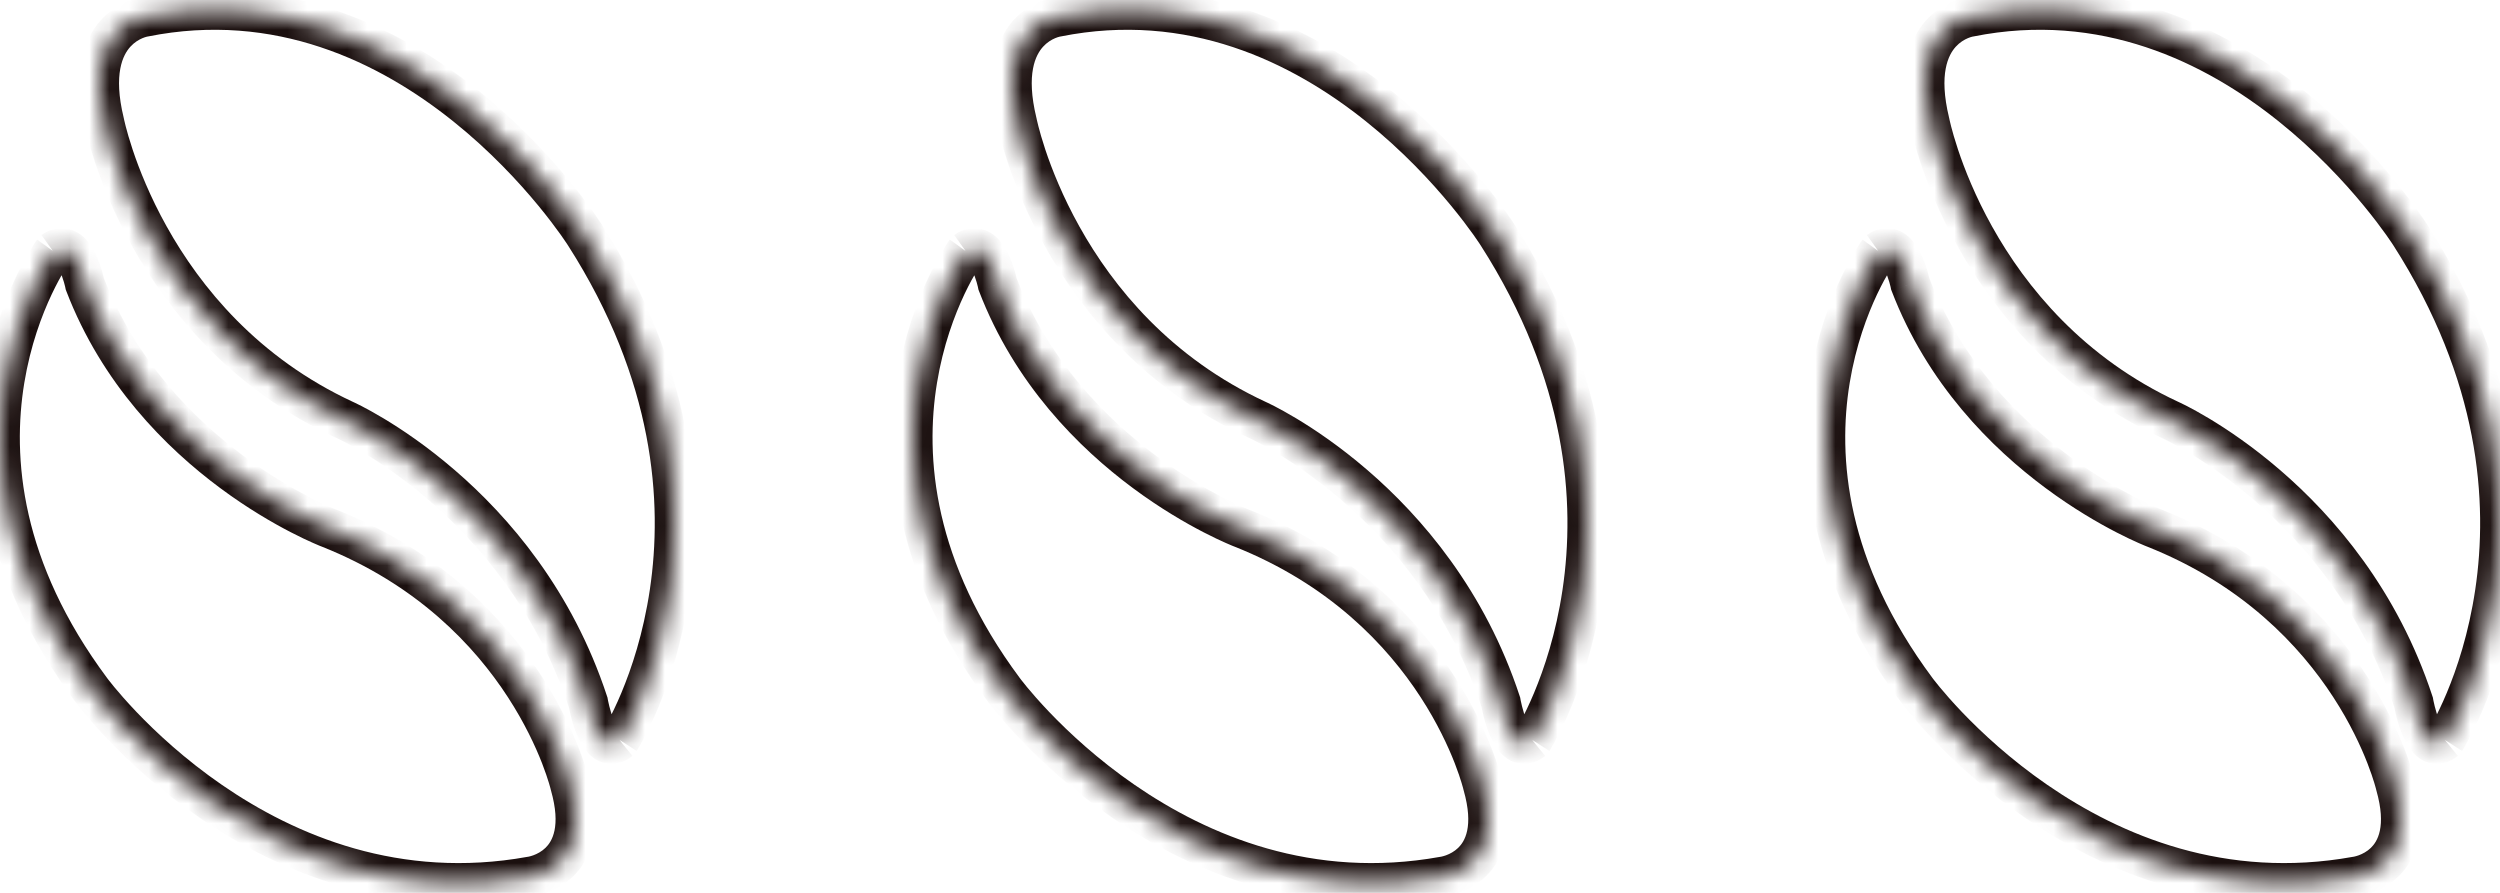<svg width="126" height="45" viewBox="0 0 126 45" fill="none" xmlns="http://www.w3.org/2000/svg">
<mask id="path-1-inside-1_27_666" fill="white">
<path d="M31.246 37.309C31.246 37.309 38.494 25.938 29.472 11.834C29.472 11.834 20.839 -1.856 7.274 0.855C7.274 0.855 4.082 1.303 5.261 6.165C5.261 6.165 7.274 16.483 17.378 21.166C17.378 21.166 26.27 25.132 29.645 35.405C29.645 35.405 30.121 38.228 31.246 37.32"/>
</mask>
<path d="M29.472 11.834L28.626 12.367L28.63 12.373L29.472 11.834ZM7.274 0.855L7.413 1.846L7.441 1.842L7.47 1.836L7.274 0.855ZM5.261 6.165L6.243 5.974L6.239 5.952L6.233 5.93L5.261 6.165ZM17.378 21.166L16.957 22.073L16.964 22.076L16.97 22.079L17.378 21.166ZM29.645 35.405L30.631 35.238L30.619 35.164L30.595 35.092L29.645 35.405ZM31.246 37.309C32.09 37.846 32.09 37.846 32.09 37.846C32.09 37.845 32.091 37.845 32.091 37.844C32.092 37.843 32.092 37.842 32.093 37.841C32.095 37.838 32.097 37.835 32.1 37.831C32.105 37.823 32.111 37.812 32.12 37.798C32.136 37.771 32.159 37.733 32.188 37.684C32.245 37.586 32.325 37.445 32.422 37.264C32.616 36.9 32.878 36.373 33.16 35.698C33.725 34.35 34.375 32.407 34.732 30.008C35.447 25.192 34.971 18.574 30.315 11.295L28.63 12.373C32.996 19.198 33.407 25.318 32.753 29.714C32.426 31.92 31.828 33.702 31.315 34.926C31.059 35.538 30.825 36.009 30.658 36.322C30.574 36.479 30.507 36.596 30.463 36.672C30.441 36.71 30.424 36.737 30.414 36.754C30.409 36.762 30.405 36.768 30.404 36.771C30.403 36.772 30.402 36.773 30.402 36.773C30.402 36.773 30.402 36.773 30.402 36.773C30.402 36.773 30.402 36.772 30.403 36.772C30.403 36.772 30.403 36.772 31.246 37.309ZM29.472 11.834C30.318 11.301 30.318 11.3 30.317 11.3C30.317 11.3 30.317 11.299 30.317 11.299C30.316 11.298 30.316 11.297 30.315 11.296C30.313 11.293 30.311 11.29 30.308 11.285C30.303 11.277 30.296 11.265 30.286 11.251C30.267 11.221 30.239 11.179 30.203 11.126C30.132 11.018 30.027 10.864 29.89 10.671C29.615 10.286 29.211 9.743 28.683 9.102C27.631 7.823 26.079 6.143 24.085 4.547C20.102 1.361 14.258 -1.56 7.078 -0.125L7.47 1.836C13.855 0.56 19.11 3.128 22.835 6.109C24.695 7.597 26.149 9.17 27.139 10.373C27.633 10.973 28.009 11.479 28.26 11.831C28.385 12.007 28.479 12.145 28.54 12.236C28.571 12.282 28.594 12.317 28.608 12.339C28.615 12.35 28.62 12.358 28.623 12.363C28.625 12.365 28.626 12.367 28.626 12.368C28.627 12.368 28.627 12.368 28.627 12.368C28.627 12.368 28.627 12.368 28.627 12.368C28.627 12.368 28.626 12.367 29.472 11.834ZM7.274 0.855C7.135 -0.135 7.134 -0.135 7.133 -0.135C7.133 -0.135 7.132 -0.135 7.131 -0.134C7.13 -0.134 7.129 -0.134 7.128 -0.134C7.126 -0.134 7.123 -0.133 7.12 -0.133C7.114 -0.132 7.108 -0.131 7.101 -0.13C7.086 -0.127 7.069 -0.124 7.048 -0.12C7.007 -0.112 6.954 -0.101 6.891 -0.085C6.765 -0.052 6.598 -0.001 6.406 0.079C6.024 0.24 5.529 0.524 5.083 1.017C4.148 2.052 3.647 3.753 4.29 6.401L6.233 5.93C5.697 3.716 6.202 2.762 6.567 2.358C6.772 2.131 7.002 1.999 7.181 1.923C7.27 1.886 7.342 1.864 7.387 1.853C7.409 1.847 7.423 1.844 7.428 1.843C7.431 1.843 7.431 1.843 7.428 1.843C7.427 1.844 7.425 1.844 7.423 1.844C7.421 1.844 7.42 1.845 7.418 1.845C7.417 1.845 7.416 1.845 7.416 1.845C7.415 1.845 7.414 1.845 7.414 1.845C7.413 1.846 7.413 1.846 7.274 0.855ZM5.261 6.165C4.28 6.357 4.28 6.357 4.28 6.358C4.28 6.358 4.28 6.359 4.28 6.359C4.281 6.36 4.281 6.361 4.281 6.362C4.281 6.364 4.282 6.367 4.283 6.371C4.284 6.378 4.286 6.388 4.289 6.4C4.294 6.424 4.301 6.458 4.311 6.501C4.33 6.588 4.359 6.711 4.399 6.867C4.479 7.178 4.604 7.622 4.785 8.167C5.147 9.255 5.738 10.75 6.657 12.397C8.495 15.691 11.663 19.62 16.957 22.073L17.798 20.259C12.988 18.029 10.098 14.458 8.404 11.422C7.557 9.905 7.013 8.528 6.683 7.535C6.517 7.039 6.406 6.64 6.336 6.369C6.302 6.234 6.277 6.131 6.262 6.064C6.255 6.03 6.25 6.005 6.246 5.99C6.245 5.983 6.244 5.978 6.243 5.975C6.243 5.974 6.243 5.973 6.243 5.973C6.243 5.973 6.243 5.973 6.243 5.973C6.243 5.973 6.243 5.973 6.243 5.973C6.243 5.974 6.243 5.974 5.261 6.165ZM17.378 21.166C16.97 22.079 16.97 22.079 16.97 22.079C16.97 22.079 16.969 22.079 16.969 22.079C16.969 22.079 16.969 22.079 16.969 22.079C16.969 22.079 16.97 22.079 16.971 22.079C16.973 22.081 16.978 22.082 16.984 22.085C16.997 22.091 17.018 22.101 17.047 22.115C17.104 22.143 17.193 22.186 17.309 22.246C17.541 22.365 17.882 22.549 18.305 22.803C19.151 23.312 20.321 24.096 21.594 25.191C24.14 27.382 27.079 30.797 28.695 35.717L30.595 35.092C28.837 29.739 25.642 26.035 22.898 23.675C21.526 22.494 20.261 21.645 19.335 21.089C18.871 20.811 18.491 20.605 18.224 20.467C18.09 20.398 17.984 20.346 17.91 20.311C17.873 20.293 17.843 20.279 17.823 20.27C17.812 20.265 17.804 20.261 17.797 20.258C17.794 20.257 17.792 20.256 17.79 20.255C17.788 20.254 17.788 20.254 17.787 20.253C17.786 20.253 17.786 20.253 17.786 20.253C17.785 20.253 17.785 20.253 17.378 21.166ZM29.645 35.405C28.659 35.571 28.659 35.571 28.659 35.571C28.659 35.571 28.659 35.572 28.659 35.572C28.659 35.572 28.66 35.573 28.66 35.573C28.66 35.574 28.66 35.575 28.66 35.576C28.66 35.579 28.661 35.582 28.662 35.586C28.663 35.594 28.665 35.604 28.667 35.617C28.672 35.642 28.679 35.678 28.688 35.722C28.705 35.809 28.731 35.931 28.767 36.072C28.835 36.35 28.946 36.735 29.108 37.104C29.252 37.433 29.511 37.928 29.962 38.232C30.216 38.404 30.549 38.526 30.934 38.495C31.308 38.465 31.624 38.3 31.874 38.099L30.619 36.542C30.587 36.567 30.642 36.512 30.775 36.502C30.919 36.49 31.03 36.54 31.081 36.575C31.126 36.606 31.055 36.565 30.94 36.301C30.842 36.078 30.763 35.814 30.708 35.59C30.681 35.482 30.661 35.39 30.648 35.326C30.642 35.295 30.637 35.27 30.634 35.255C30.633 35.248 30.632 35.242 30.631 35.239C30.631 35.238 30.631 35.237 30.631 35.237C30.631 35.237 30.631 35.237 30.631 35.237C30.631 35.237 30.631 35.237 30.631 35.238C30.631 35.238 30.631 35.238 30.631 35.238C30.631 35.238 30.631 35.238 29.645 35.405Z" fill="#1B100F" mask="url(#path-1-inside-1_27_666)"/>
<mask id="path-3-inside-2_27_666" fill="white">
<path d="M2.682 12.659C2.682 12.659 -4.472 22.567 4.588 34.76C4.588 34.76 13.261 46.602 26.749 44.171C26.749 44.171 29.927 43.782 28.731 39.563C28.731 39.563 26.663 30.618 16.568 26.612C16.568 26.612 7.691 23.218 4.276 14.312C4.276 14.312 3.791 11.862 2.671 12.659"/>
</mask>
<path d="M4.588 34.76L5.395 34.169L5.391 34.163L4.588 34.76ZM26.749 44.171L26.627 43.179L26.599 43.182L26.571 43.187L26.749 44.171ZM28.731 39.563L27.757 39.788L27.762 39.812L27.769 39.835L28.731 39.563ZM16.568 26.612L16.937 25.682L16.925 25.678L16.568 26.612ZM4.276 14.312L3.295 14.507L3.312 14.591L3.342 14.671L4.276 14.312ZM2.682 12.659C1.871 12.074 1.87 12.075 1.87 12.075C1.87 12.075 1.869 12.076 1.869 12.076C1.868 12.077 1.868 12.079 1.867 12.08C1.865 12.082 1.863 12.085 1.86 12.089C1.855 12.096 1.848 12.106 1.84 12.118C1.823 12.143 1.799 12.177 1.77 12.22C1.713 12.307 1.633 12.432 1.536 12.592C1.342 12.913 1.082 13.377 0.801 13.971C0.241 15.156 -0.404 16.866 -0.749 18.976C-1.446 23.224 -0.918 29.026 3.786 35.356L5.391 34.163C1.034 28.3 0.609 23.053 1.224 19.299C1.534 17.408 2.112 15.878 2.61 14.825C2.858 14.3 3.086 13.895 3.248 13.626C3.329 13.492 3.394 13.391 3.436 13.327C3.458 13.295 3.473 13.272 3.483 13.258C3.488 13.251 3.491 13.247 3.493 13.245C3.493 13.243 3.494 13.243 3.494 13.243C3.494 13.243 3.494 13.243 3.493 13.243C3.493 13.244 3.493 13.244 3.493 13.244C3.493 13.245 3.492 13.245 2.682 12.659ZM4.588 34.76C3.782 35.35 3.782 35.351 3.782 35.351C3.782 35.351 3.783 35.352 3.783 35.352C3.784 35.353 3.784 35.354 3.785 35.355C3.787 35.358 3.789 35.361 3.792 35.364C3.797 35.372 3.805 35.382 3.815 35.395C3.834 35.421 3.863 35.458 3.899 35.505C3.972 35.599 4.078 35.733 4.216 35.9C4.493 36.236 4.901 36.707 5.431 37.263C6.49 38.372 8.047 39.824 10.043 41.2C14.033 43.951 19.839 46.432 26.926 45.155L26.571 43.187C20.171 44.34 14.896 42.117 11.178 39.553C9.32 38.273 7.866 36.916 6.877 35.881C6.384 35.364 6.008 34.929 5.758 34.627C5.634 34.476 5.54 34.358 5.479 34.279C5.449 34.24 5.427 34.21 5.412 34.192C5.405 34.182 5.4 34.176 5.398 34.172C5.396 34.17 5.395 34.169 5.395 34.168C5.395 34.168 5.395 34.168 5.395 34.168C5.395 34.168 5.395 34.168 5.395 34.168C5.395 34.168 5.395 34.169 4.588 34.76ZM26.749 44.171C26.87 45.164 26.871 45.164 26.872 45.164C26.872 45.164 26.872 45.163 26.873 45.163C26.874 45.163 26.875 45.163 26.876 45.163C26.878 45.163 26.881 45.162 26.883 45.162C26.888 45.161 26.894 45.161 26.901 45.16C26.914 45.158 26.931 45.155 26.951 45.152C26.989 45.145 27.04 45.136 27.101 45.122C27.221 45.095 27.384 45.052 27.571 44.983C27.941 44.848 28.434 44.603 28.884 44.168C29.856 43.226 30.365 41.661 29.693 39.29L27.769 39.835C28.293 41.684 27.81 42.423 27.493 42.731C27.297 42.92 27.071 43.036 26.882 43.106C26.79 43.139 26.714 43.159 26.665 43.17C26.641 43.176 26.625 43.178 26.618 43.18C26.614 43.18 26.613 43.18 26.615 43.18C26.615 43.18 26.617 43.18 26.619 43.18C26.62 43.179 26.621 43.179 26.622 43.179C26.623 43.179 26.624 43.179 26.625 43.179C26.625 43.179 26.626 43.179 26.626 43.179C26.627 43.179 26.627 43.179 26.749 44.171ZM28.731 39.563C29.705 39.337 29.705 39.337 29.705 39.336C29.705 39.336 29.705 39.335 29.705 39.335C29.704 39.334 29.704 39.333 29.704 39.332C29.703 39.33 29.703 39.327 29.702 39.323C29.7 39.316 29.698 39.307 29.695 39.296C29.69 39.274 29.682 39.244 29.672 39.205C29.651 39.128 29.621 39.019 29.58 38.881C29.496 38.606 29.368 38.216 29.182 37.739C28.81 36.785 28.206 35.479 27.273 34.044C25.405 31.17 22.213 27.776 16.937 25.682L16.199 27.541C21.018 29.453 23.907 32.535 25.596 35.134C26.443 36.436 26.987 37.617 27.319 38.466C27.484 38.89 27.596 39.23 27.665 39.46C27.7 39.574 27.724 39.661 27.739 39.717C27.746 39.745 27.751 39.765 27.754 39.777C27.756 39.783 27.756 39.787 27.757 39.789C27.757 39.79 27.757 39.79 27.757 39.79C27.757 39.79 27.757 39.79 27.757 39.789C27.757 39.789 27.757 39.789 27.757 39.789C27.757 39.788 27.757 39.788 28.731 39.563ZM16.568 26.612C16.925 25.678 16.925 25.678 16.926 25.678C16.926 25.678 16.926 25.678 16.926 25.678C16.926 25.678 16.926 25.678 16.926 25.678C16.926 25.678 16.925 25.678 16.924 25.677C16.922 25.676 16.917 25.675 16.911 25.672C16.898 25.667 16.876 25.658 16.847 25.646C16.789 25.623 16.7 25.585 16.584 25.534C16.352 25.431 16.01 25.272 15.586 25.054C14.739 24.616 13.57 23.942 12.298 22.998C9.749 21.109 6.828 18.174 5.21 13.954L3.342 14.671C5.139 19.357 8.364 22.572 11.107 24.605C12.481 25.624 13.745 26.354 14.669 26.831C15.131 27.07 15.51 27.246 15.776 27.363C15.909 27.422 16.014 27.466 16.088 27.497C16.125 27.512 16.154 27.523 16.174 27.532C16.185 27.536 16.193 27.539 16.199 27.541C16.202 27.542 16.205 27.543 16.207 27.544C16.208 27.545 16.209 27.545 16.209 27.545C16.21 27.545 16.21 27.546 16.21 27.546C16.211 27.546 16.211 27.546 16.568 26.612ZM4.276 14.312C5.257 14.118 5.257 14.118 5.257 14.118C5.257 14.118 5.257 14.117 5.257 14.117C5.257 14.117 5.257 14.116 5.256 14.116C5.256 14.115 5.256 14.114 5.256 14.113C5.255 14.11 5.255 14.107 5.254 14.103C5.252 14.096 5.25 14.086 5.248 14.075C5.243 14.051 5.236 14.018 5.226 13.979C5.208 13.9 5.18 13.791 5.143 13.664C5.071 13.416 4.955 13.068 4.785 12.733C4.629 12.429 4.355 11.982 3.895 11.716C3.643 11.57 3.333 11.478 2.984 11.505C2.643 11.531 2.343 11.665 2.091 11.845L3.251 13.474C3.279 13.454 3.238 13.491 3.138 13.499C3.031 13.507 2.942 13.475 2.893 13.447C2.84 13.416 2.896 13.432 3.002 13.641C3.093 13.819 3.168 14.034 3.222 14.22C3.248 14.31 3.267 14.386 3.28 14.438C3.286 14.464 3.29 14.484 3.293 14.496C3.294 14.502 3.295 14.506 3.295 14.508C3.295 14.508 3.295 14.509 3.295 14.509C3.295 14.509 3.295 14.508 3.295 14.508C3.295 14.508 3.295 14.508 3.295 14.507C3.295 14.507 3.295 14.507 3.295 14.507C3.295 14.507 3.295 14.507 4.276 14.312Z" fill="#1B100F" mask="url(#path-3-inside-2_27_666)"/>
<mask id="path-5-inside-3_27_666" fill="white">
<path d="M77.246 37.309C77.246 37.309 84.494 25.938 75.472 11.834C75.472 11.834 66.839 -1.856 53.274 0.855C53.274 0.855 50.082 1.303 51.261 6.165C51.261 6.165 53.274 16.483 63.378 21.166C63.378 21.166 72.27 25.132 75.645 35.405C75.645 35.405 76.121 38.228 77.246 37.32"/>
</mask>
<path d="M75.472 11.834L74.626 12.367L74.63 12.373L75.472 11.834ZM53.274 0.855L53.413 1.846L53.441 1.842L53.47 1.836L53.274 0.855ZM51.261 6.165L52.243 5.974L52.239 5.952L52.233 5.93L51.261 6.165ZM63.378 21.166L62.957 22.073L62.964 22.076L62.97 22.079L63.378 21.166ZM75.645 35.405L76.631 35.238L76.619 35.164L76.595 35.092L75.645 35.405ZM77.246 37.309C78.09 37.846 78.09 37.846 78.09 37.846C78.09 37.845 78.091 37.845 78.091 37.844C78.092 37.843 78.092 37.842 78.093 37.841C78.095 37.838 78.097 37.835 78.1 37.831C78.105 37.823 78.111 37.812 78.12 37.798C78.136 37.771 78.159 37.733 78.188 37.684C78.245 37.586 78.326 37.445 78.422 37.264C78.616 36.9 78.878 36.373 79.16 35.698C79.725 34.35 80.375 32.407 80.732 30.008C81.447 25.192 80.971 18.574 76.315 11.295L74.63 12.373C78.996 19.198 79.406 25.318 78.753 29.714C78.426 31.92 77.828 33.702 77.315 34.926C77.059 35.538 76.825 36.009 76.658 36.322C76.574 36.479 76.507 36.596 76.463 36.672C76.441 36.71 76.424 36.737 76.414 36.754C76.409 36.762 76.405 36.768 76.403 36.771C76.403 36.772 76.402 36.773 76.402 36.773C76.402 36.773 76.402 36.773 76.402 36.773C76.402 36.773 76.403 36.772 76.403 36.772C76.403 36.772 76.403 36.772 77.246 37.309ZM75.472 11.834C76.318 11.301 76.318 11.3 76.317 11.3C76.317 11.3 76.317 11.299 76.317 11.299C76.316 11.298 76.316 11.297 76.315 11.296C76.313 11.293 76.311 11.29 76.308 11.285C76.303 11.277 76.296 11.265 76.286 11.251C76.267 11.221 76.239 11.179 76.203 11.126C76.132 11.018 76.027 10.864 75.89 10.671C75.615 10.286 75.211 9.743 74.683 9.102C73.631 7.823 72.079 6.143 70.085 4.547C66.102 1.361 60.258 -1.56 53.078 -0.125L53.47 1.836C59.855 0.56 65.11 3.128 68.835 6.109C70.695 7.597 72.149 9.17 73.139 10.373C73.633 10.973 74.009 11.479 74.26 11.831C74.385 12.007 74.479 12.145 74.54 12.236C74.571 12.282 74.594 12.317 74.608 12.339C74.615 12.35 74.62 12.358 74.623 12.363C74.625 12.365 74.626 12.367 74.626 12.368C74.627 12.368 74.627 12.368 74.627 12.368C74.627 12.368 74.627 12.368 74.627 12.368C74.626 12.368 74.626 12.367 75.472 11.834ZM53.274 0.855C53.135 -0.135 53.134 -0.135 53.133 -0.135C53.133 -0.135 53.132 -0.135 53.131 -0.134C53.13 -0.134 53.129 -0.134 53.128 -0.134C53.126 -0.134 53.123 -0.133 53.12 -0.133C53.114 -0.132 53.108 -0.131 53.101 -0.13C53.086 -0.127 53.069 -0.124 53.048 -0.12C53.007 -0.112 52.954 -0.101 52.891 -0.085C52.765 -0.052 52.598 -0.001 52.406 0.079C52.024 0.24 51.529 0.524 51.083 1.017C50.148 2.052 49.647 3.753 50.29 6.401L52.233 5.93C51.697 3.716 52.202 2.762 52.567 2.358C52.772 2.131 53.002 1.999 53.181 1.923C53.27 1.886 53.342 1.864 53.387 1.853C53.409 1.847 53.423 1.844 53.428 1.843C53.431 1.843 53.431 1.843 53.428 1.843C53.427 1.844 53.425 1.844 53.422 1.844C53.421 1.844 53.42 1.845 53.418 1.845C53.417 1.845 53.416 1.845 53.416 1.845C53.415 1.845 53.414 1.845 53.414 1.845C53.413 1.846 53.413 1.846 53.274 0.855ZM51.261 6.165C50.28 6.357 50.28 6.357 50.28 6.358C50.28 6.358 50.28 6.359 50.28 6.359C50.281 6.36 50.281 6.361 50.281 6.362C50.282 6.364 50.282 6.367 50.283 6.371C50.284 6.378 50.286 6.388 50.289 6.4C50.294 6.424 50.301 6.458 50.311 6.501C50.33 6.588 50.359 6.711 50.399 6.867C50.479 7.178 50.604 7.622 50.785 8.167C51.147 9.255 51.738 10.75 52.657 12.397C54.495 15.691 57.663 19.62 62.957 22.073L63.798 20.259C58.988 18.029 56.098 14.458 54.404 11.422C53.557 9.905 53.013 8.528 52.682 7.535C52.517 7.039 52.406 6.64 52.336 6.369C52.302 6.234 52.277 6.131 52.262 6.064C52.255 6.03 52.249 6.005 52.246 5.99C52.245 5.983 52.244 5.978 52.243 5.975C52.243 5.974 52.243 5.973 52.243 5.973C52.243 5.973 52.243 5.973 52.243 5.973C52.243 5.973 52.243 5.973 52.243 5.973C52.243 5.974 52.243 5.974 51.261 6.165ZM63.378 21.166C62.97 22.079 62.97 22.079 62.97 22.079C62.97 22.079 62.969 22.079 62.969 22.079C62.969 22.079 62.969 22.079 62.969 22.079C62.969 22.079 62.97 22.079 62.971 22.079C62.973 22.081 62.978 22.082 62.984 22.085C62.997 22.091 63.018 22.101 63.047 22.115C63.104 22.143 63.193 22.186 63.309 22.246C63.541 22.365 63.882 22.549 64.305 22.803C65.151 23.312 66.321 24.096 67.594 25.191C70.14 27.382 73.079 30.797 74.695 35.717L76.595 35.092C74.837 29.739 71.642 26.035 68.898 23.675C67.525 22.494 66.261 21.645 65.335 21.089C64.871 20.811 64.491 20.605 64.224 20.467C64.09 20.398 63.984 20.346 63.91 20.311C63.873 20.293 63.843 20.279 63.822 20.27C63.812 20.265 63.804 20.261 63.797 20.258C63.794 20.257 63.792 20.256 63.789 20.255C63.788 20.254 63.788 20.254 63.787 20.253C63.786 20.253 63.786 20.253 63.786 20.253C63.785 20.253 63.785 20.253 63.378 21.166ZM75.645 35.405C74.659 35.571 74.659 35.571 74.659 35.571C74.659 35.571 74.659 35.572 74.659 35.572C74.659 35.572 74.659 35.573 74.66 35.573C74.66 35.574 74.66 35.575 74.66 35.576C74.66 35.579 74.661 35.582 74.662 35.586C74.663 35.594 74.665 35.604 74.667 35.617C74.672 35.642 74.679 35.678 74.688 35.722C74.705 35.809 74.731 35.931 74.767 36.072C74.835 36.35 74.946 36.735 75.108 37.104C75.252 37.433 75.511 37.928 75.962 38.232C76.216 38.404 76.549 38.526 76.934 38.495C77.308 38.465 77.624 38.3 77.874 38.099L76.618 36.542C76.587 36.567 76.642 36.512 76.775 36.502C76.919 36.49 77.03 36.54 77.081 36.575C77.126 36.606 77.055 36.565 76.94 36.301C76.842 36.078 76.763 35.814 76.708 35.59C76.681 35.482 76.661 35.39 76.648 35.326C76.642 35.295 76.637 35.27 76.634 35.255C76.633 35.248 76.632 35.242 76.632 35.239C76.631 35.238 76.631 35.237 76.631 35.237C76.631 35.237 76.631 35.237 76.631 35.237C76.631 35.237 76.631 35.237 76.631 35.238C76.631 35.238 76.631 35.238 76.631 35.238C76.631 35.238 76.631 35.238 75.645 35.405Z" fill="#1B100F" mask="url(#path-5-inside-3_27_666)"/>
<mask id="path-7-inside-4_27_666" fill="white">
<path d="M48.681 12.659C48.681 12.659 41.528 22.567 50.588 34.76C50.588 34.76 59.261 46.602 72.749 44.171C72.749 44.171 75.927 43.782 74.731 39.563C74.731 39.563 72.662 30.618 62.568 26.612C62.568 26.612 53.691 23.218 50.276 14.312C50.276 14.312 49.791 11.862 48.671 12.659"/>
</mask>
<path d="M50.588 34.76L51.395 34.169L51.391 34.163L50.588 34.76ZM72.749 44.171L72.627 43.179L72.599 43.182L72.571 43.187L72.749 44.171ZM74.731 39.563L73.757 39.788L73.762 39.812L73.769 39.835L74.731 39.563ZM62.568 26.612L62.937 25.682L62.925 25.678L62.568 26.612ZM50.276 14.312L49.295 14.507L49.312 14.591L49.342 14.671L50.276 14.312ZM48.681 12.659C47.871 12.074 47.87 12.075 47.87 12.075C47.87 12.075 47.869 12.076 47.869 12.076C47.868 12.077 47.868 12.079 47.867 12.08C47.865 12.082 47.863 12.085 47.86 12.089C47.855 12.096 47.848 12.106 47.84 12.118C47.823 12.143 47.799 12.177 47.77 12.22C47.713 12.307 47.633 12.432 47.536 12.592C47.342 12.913 47.082 13.377 46.801 13.971C46.241 15.156 45.596 16.866 45.251 18.976C44.554 23.224 45.082 29.026 49.786 35.356L51.391 34.163C47.034 28.3 46.609 23.053 47.224 19.299C47.534 17.408 48.112 15.878 48.609 14.825C48.858 14.3 49.086 13.895 49.248 13.626C49.329 13.492 49.394 13.391 49.436 13.327C49.458 13.295 49.474 13.272 49.483 13.258C49.488 13.251 49.491 13.247 49.493 13.245C49.493 13.243 49.494 13.243 49.494 13.243C49.494 13.243 49.494 13.243 49.493 13.243C49.493 13.244 49.493 13.244 49.493 13.244C49.493 13.245 49.492 13.245 48.681 12.659ZM50.588 34.76C49.782 35.35 49.782 35.351 49.782 35.351C49.782 35.351 49.783 35.352 49.783 35.352C49.784 35.353 49.784 35.354 49.785 35.355C49.787 35.358 49.789 35.361 49.792 35.364C49.797 35.372 49.805 35.382 49.815 35.395C49.834 35.421 49.862 35.458 49.899 35.505C49.972 35.599 50.078 35.733 50.216 35.9C50.493 36.236 50.901 36.707 51.431 37.263C52.49 38.372 54.047 39.824 56.043 41.2C60.033 43.951 65.839 46.432 72.926 45.155L72.571 43.187C66.171 44.34 60.896 42.117 57.178 39.553C55.32 38.273 53.866 36.916 52.877 35.881C52.384 35.364 52.008 34.929 51.758 34.627C51.634 34.476 51.54 34.358 51.479 34.279C51.449 34.24 51.426 34.21 51.413 34.192C51.405 34.182 51.401 34.176 51.398 34.172C51.396 34.17 51.395 34.169 51.395 34.168C51.395 34.168 51.395 34.168 51.395 34.168C51.395 34.168 51.395 34.168 51.395 34.168C51.395 34.168 51.395 34.169 50.588 34.76ZM72.749 44.171C72.87 45.164 72.871 45.164 72.871 45.164C72.872 45.164 72.873 45.163 72.873 45.163C72.874 45.163 72.875 45.163 72.876 45.163C72.878 45.163 72.881 45.162 72.883 45.162C72.888 45.161 72.894 45.161 72.901 45.16C72.914 45.158 72.931 45.155 72.951 45.152C72.989 45.145 73.04 45.136 73.101 45.122C73.221 45.095 73.384 45.052 73.571 44.983C73.941 44.848 74.434 44.603 74.884 44.168C75.856 43.226 76.365 41.661 75.693 39.29L73.769 39.835C74.293 41.684 73.81 42.423 73.493 42.731C73.297 42.92 73.071 43.036 72.882 43.106C72.79 43.139 72.714 43.159 72.665 43.17C72.641 43.176 72.625 43.178 72.618 43.18C72.614 43.18 72.613 43.18 72.615 43.18C72.615 43.18 72.617 43.18 72.619 43.18C72.62 43.179 72.621 43.179 72.623 43.179C72.623 43.179 72.624 43.179 72.625 43.179C72.625 43.179 72.626 43.179 72.626 43.179C72.627 43.179 72.627 43.179 72.749 44.171ZM74.731 39.563C75.705 39.337 75.705 39.337 75.705 39.336C75.705 39.336 75.705 39.335 75.705 39.335C75.704 39.334 75.704 39.333 75.704 39.332C75.704 39.33 75.703 39.327 75.702 39.323C75.7 39.316 75.698 39.307 75.695 39.296C75.69 39.274 75.682 39.244 75.672 39.205C75.651 39.128 75.621 39.019 75.58 38.881C75.496 38.606 75.368 38.216 75.182 37.739C74.81 36.785 74.206 35.479 73.273 34.044C71.405 31.17 68.213 27.776 62.937 25.682L62.199 27.541C67.018 29.453 69.907 32.535 71.597 35.134C72.443 36.436 72.987 37.617 73.319 38.466C73.484 38.89 73.596 39.23 73.665 39.46C73.7 39.574 73.724 39.661 73.739 39.717C73.746 39.745 73.751 39.765 73.754 39.777C73.755 39.783 73.757 39.787 73.757 39.789C73.757 39.79 73.757 39.79 73.757 39.79C73.757 39.79 73.757 39.79 73.757 39.789C73.757 39.789 73.757 39.789 73.757 39.789C73.757 39.788 73.757 39.788 74.731 39.563ZM62.568 26.612C62.925 25.678 62.925 25.678 62.926 25.678C62.926 25.678 62.926 25.678 62.926 25.678C62.926 25.678 62.926 25.678 62.926 25.678C62.926 25.678 62.925 25.678 62.924 25.677C62.922 25.676 62.917 25.675 62.911 25.672C62.898 25.667 62.876 25.658 62.847 25.646C62.789 25.623 62.7 25.585 62.584 25.534C62.352 25.431 62.01 25.272 61.587 25.054C60.739 24.616 59.57 23.942 58.298 22.998C55.749 21.109 52.828 18.174 51.21 13.954L49.342 14.671C51.139 19.357 54.364 22.572 57.107 24.605C58.481 25.624 59.745 26.354 60.669 26.831C61.131 27.07 61.51 27.246 61.776 27.363C61.909 27.422 62.014 27.466 62.088 27.497C62.125 27.512 62.154 27.523 62.174 27.532C62.185 27.536 62.193 27.539 62.199 27.541C62.202 27.542 62.205 27.543 62.207 27.544C62.208 27.545 62.209 27.545 62.209 27.545C62.21 27.545 62.21 27.546 62.21 27.546C62.211 27.546 62.211 27.546 62.568 26.612ZM50.276 14.312C51.257 14.118 51.257 14.118 51.257 14.118C51.257 14.118 51.257 14.117 51.257 14.117C51.257 14.117 51.257 14.116 51.257 14.116C51.256 14.115 51.256 14.114 51.256 14.113C51.255 14.11 51.255 14.107 51.254 14.103C51.252 14.096 51.25 14.086 51.248 14.075C51.243 14.051 51.236 14.018 51.226 13.979C51.208 13.9 51.18 13.791 51.143 13.664C51.071 13.416 50.955 13.068 50.785 12.733C50.63 12.429 50.355 11.982 49.895 11.716C49.643 11.57 49.333 11.478 48.984 11.505C48.644 11.531 48.343 11.665 48.091 11.845L49.251 13.474C49.279 13.454 49.238 13.491 49.138 13.499C49.031 13.507 48.943 13.475 48.893 13.447C48.84 13.416 48.896 13.432 49.002 13.641C49.093 13.819 49.168 14.034 49.222 14.22C49.248 14.31 49.267 14.386 49.28 14.438C49.286 14.464 49.29 14.484 49.293 14.496C49.294 14.502 49.295 14.506 49.295 14.508C49.295 14.508 49.295 14.509 49.295 14.509C49.295 14.509 49.295 14.508 49.295 14.508C49.295 14.508 49.295 14.508 49.295 14.507C49.295 14.507 49.295 14.507 49.295 14.507C49.295 14.507 49.295 14.507 50.276 14.312Z" fill="#1B100F" mask="url(#path-7-inside-4_27_666)"/>
<mask id="path-9-inside-5_27_666" fill="white">
<path d="M123.246 37.309C123.246 37.309 130.494 25.938 121.472 11.834C121.472 11.834 112.839 -1.856 99.274 0.855C99.274 0.855 96.082 1.303 97.261 6.165C97.261 6.165 99.274 16.483 109.378 21.166C109.378 21.166 118.27 25.132 121.645 35.405C121.645 35.405 122.121 38.228 123.246 37.32"/>
</mask>
<path d="M121.472 11.834L120.626 12.367L120.63 12.373L121.472 11.834ZM99.274 0.855L99.413 1.846L99.441 1.842L99.47 1.836L99.274 0.855ZM97.261 6.165L98.243 5.974L98.239 5.952L98.233 5.93L97.261 6.165ZM109.378 21.166L108.957 22.073L108.964 22.076L108.97 22.079L109.378 21.166ZM121.645 35.405L122.631 35.238L122.619 35.164L122.595 35.092L121.645 35.405ZM123.246 37.309C124.09 37.846 124.09 37.846 124.09 37.846C124.09 37.845 124.091 37.845 124.091 37.844C124.092 37.843 124.092 37.842 124.093 37.841C124.095 37.838 124.097 37.835 124.1 37.831C124.105 37.823 124.111 37.812 124.12 37.798C124.136 37.771 124.159 37.733 124.188 37.684C124.245 37.586 124.326 37.445 124.422 37.264C124.616 36.9 124.878 36.373 125.16 35.698C125.725 34.35 126.375 32.407 126.732 30.008C127.447 25.192 126.971 18.574 122.315 11.295L120.63 12.373C124.996 19.198 125.406 25.318 124.753 29.714C124.426 31.92 123.828 33.702 123.315 34.926C123.059 35.538 122.825 36.009 122.658 36.322C122.574 36.479 122.507 36.596 122.463 36.672C122.441 36.71 122.424 36.737 122.414 36.754C122.409 36.762 122.405 36.768 122.404 36.771C122.403 36.772 122.402 36.773 122.402 36.773C122.402 36.773 122.402 36.773 122.402 36.773C122.402 36.773 122.403 36.772 122.403 36.772C122.403 36.772 122.403 36.772 123.246 37.309ZM121.472 11.834C122.318 11.301 122.318 11.3 122.318 11.3C122.317 11.3 122.317 11.299 122.317 11.299C122.316 11.298 122.316 11.297 122.315 11.296C122.313 11.293 122.311 11.29 122.308 11.285C122.303 11.277 122.296 11.265 122.286 11.251C122.267 11.221 122.239 11.179 122.203 11.126C122.132 11.018 122.027 10.864 121.89 10.671C121.615 10.286 121.211 9.743 120.683 9.102C119.631 7.823 118.079 6.143 116.085 4.547C112.102 1.361 106.258 -1.56 99.078 -0.125L99.47 1.836C105.855 0.56 111.11 3.128 114.835 6.109C116.695 7.597 118.149 9.17 119.139 10.373C119.633 10.973 120.009 11.479 120.26 11.831C120.385 12.007 120.479 12.145 120.54 12.236C120.571 12.282 120.594 12.317 120.608 12.339C120.615 12.35 120.62 12.358 120.623 12.363C120.625 12.365 120.626 12.367 120.626 12.368C120.627 12.368 120.627 12.368 120.627 12.368C120.627 12.368 120.627 12.368 120.627 12.368C120.626 12.368 120.626 12.367 121.472 11.834ZM99.274 0.855C99.135 -0.135 99.134 -0.135 99.133 -0.135C99.133 -0.135 99.132 -0.135 99.131 -0.134C99.13 -0.134 99.129 -0.134 99.128 -0.134C99.126 -0.134 99.123 -0.133 99.12 -0.133C99.115 -0.132 99.108 -0.131 99.101 -0.13C99.086 -0.127 99.069 -0.124 99.048 -0.12C99.007 -0.112 98.954 -0.101 98.891 -0.085C98.765 -0.052 98.598 -0.001 98.406 0.079C98.024 0.24 97.529 0.524 97.083 1.017C96.148 2.052 95.647 3.753 96.29 6.401L98.233 5.93C97.697 3.716 98.202 2.762 98.567 2.358C98.772 2.131 99.002 1.999 99.181 1.923C99.27 1.886 99.342 1.864 99.387 1.853C99.409 1.847 99.423 1.844 99.428 1.843C99.431 1.843 99.431 1.843 99.428 1.843C99.427 1.844 99.425 1.844 99.422 1.844C99.421 1.844 99.42 1.845 99.418 1.845C99.417 1.845 99.416 1.845 99.415 1.845C99.415 1.845 99.414 1.845 99.414 1.845C99.413 1.846 99.413 1.846 99.274 0.855ZM97.261 6.165C96.28 6.357 96.28 6.357 96.28 6.358C96.28 6.358 96.28 6.359 96.28 6.359C96.281 6.36 96.281 6.361 96.281 6.362C96.281 6.364 96.282 6.367 96.283 6.371C96.284 6.378 96.286 6.388 96.289 6.4C96.294 6.424 96.301 6.458 96.311 6.501C96.33 6.588 96.359 6.711 96.399 6.867C96.479 7.178 96.604 7.622 96.785 8.167C97.147 9.255 97.738 10.75 98.657 12.397C100.495 15.691 103.663 19.62 108.957 22.073L109.798 20.259C104.988 18.029 102.098 14.458 100.404 11.422C99.557 9.905 99.013 8.528 98.683 7.535C98.517 7.039 98.406 6.64 98.336 6.369C98.302 6.234 98.277 6.131 98.262 6.064C98.255 6.03 98.249 6.005 98.246 5.99C98.245 5.983 98.244 5.978 98.243 5.975C98.243 5.974 98.243 5.973 98.243 5.973C98.243 5.973 98.243 5.973 98.243 5.973C98.243 5.973 98.243 5.973 98.243 5.973C98.243 5.974 98.243 5.974 97.261 6.165ZM109.378 21.166C108.97 22.079 108.97 22.079 108.97 22.079C108.97 22.079 108.969 22.079 108.969 22.079C108.969 22.079 108.969 22.079 108.969 22.079C108.969 22.079 108.97 22.079 108.971 22.079C108.973 22.081 108.978 22.082 108.984 22.085C108.997 22.091 109.018 22.101 109.047 22.115C109.104 22.143 109.193 22.186 109.309 22.246C109.541 22.365 109.882 22.549 110.305 22.803C111.151 23.312 112.321 24.096 113.594 25.191C116.14 27.382 119.079 30.797 120.695 35.717L122.595 35.092C120.837 29.739 117.642 26.035 114.898 23.675C113.526 22.494 112.261 21.645 111.335 21.089C110.871 20.811 110.491 20.605 110.224 20.467C110.09 20.398 109.984 20.346 109.91 20.311C109.873 20.293 109.843 20.279 109.822 20.27C109.812 20.265 109.804 20.261 109.797 20.258C109.794 20.257 109.792 20.256 109.79 20.255C109.788 20.254 109.788 20.254 109.787 20.253C109.786 20.253 109.786 20.253 109.786 20.253C109.785 20.253 109.785 20.253 109.378 21.166ZM121.645 35.405C120.659 35.571 120.659 35.571 120.659 35.571C120.659 35.571 120.659 35.572 120.659 35.572C120.659 35.572 120.659 35.573 120.66 35.573C120.66 35.574 120.66 35.575 120.66 35.576C120.661 35.579 120.661 35.582 120.662 35.586C120.663 35.594 120.665 35.604 120.667 35.617C120.672 35.642 120.679 35.678 120.688 35.722C120.705 35.809 120.731 35.931 120.767 36.072C120.836 36.35 120.946 36.735 121.108 37.104C121.252 37.433 121.511 37.928 121.962 38.232C122.216 38.404 122.548 38.526 122.934 38.495C123.309 38.465 123.624 38.3 123.874 38.099L122.619 36.542C122.587 36.567 122.642 36.512 122.775 36.502C122.919 36.49 123.03 36.54 123.081 36.575C123.126 36.606 123.055 36.565 122.94 36.301C122.842 36.078 122.763 35.814 122.708 35.59C122.681 35.482 122.661 35.39 122.648 35.326C122.642 35.295 122.637 35.27 122.634 35.255C122.633 35.248 122.632 35.242 122.632 35.239C122.631 35.238 122.631 35.237 122.631 35.237C122.631 35.237 122.631 35.237 122.631 35.237C122.631 35.237 122.631 35.237 122.631 35.238C122.631 35.238 122.631 35.238 122.631 35.238C122.631 35.238 122.631 35.238 121.645 35.405Z" fill="#1B100F" mask="url(#path-9-inside-5_27_666)"/>
<mask id="path-11-inside-6_27_666" fill="white">
<path d="M94.681 12.659C94.681 12.659 87.528 22.567 96.588 34.76C96.588 34.76 105.261 46.602 118.749 44.171C118.749 44.171 121.927 43.782 120.731 39.563C120.731 39.563 118.663 30.618 108.568 26.612C108.568 26.612 99.691 23.218 96.276 14.312C96.276 14.312 95.791 11.862 94.671 12.659"/>
</mask>
<path d="M96.588 34.76L97.395 34.169L97.391 34.163L96.588 34.76ZM118.749 44.171L118.627 43.179L118.599 43.182L118.571 43.187L118.749 44.171ZM120.731 39.563L119.757 39.788L119.762 39.812L119.769 39.835L120.731 39.563ZM108.568 26.612L108.937 25.682L108.925 25.678L108.568 26.612ZM96.276 14.312L95.295 14.507L95.312 14.591L95.342 14.671L96.276 14.312ZM94.681 12.659C93.871 12.074 93.87 12.075 93.87 12.075C93.87 12.075 93.869 12.076 93.869 12.076C93.868 12.077 93.868 12.079 93.867 12.08C93.865 12.082 93.863 12.085 93.86 12.089C93.855 12.096 93.848 12.106 93.84 12.118C93.823 12.143 93.799 12.177 93.77 12.22C93.713 12.307 93.632 12.432 93.536 12.592C93.342 12.913 93.082 13.377 92.801 13.971C92.241 15.156 91.596 16.866 91.251 18.976C90.554 23.224 91.082 29.026 95.786 35.356L97.391 34.163C93.034 28.3 92.609 23.053 93.224 19.299C93.534 17.408 94.112 15.878 94.609 14.825C94.858 14.3 95.086 13.895 95.248 13.626C95.329 13.492 95.394 13.391 95.436 13.327C95.458 13.295 95.474 13.272 95.483 13.258C95.488 13.251 95.491 13.247 95.493 13.245C95.493 13.243 95.494 13.243 95.494 13.243C95.494 13.243 95.494 13.243 95.493 13.243C95.493 13.244 95.493 13.244 95.493 13.244C95.493 13.245 95.492 13.245 94.681 12.659ZM96.588 34.76C95.782 35.35 95.782 35.351 95.782 35.351C95.782 35.351 95.783 35.352 95.783 35.352C95.784 35.353 95.784 35.354 95.785 35.355C95.787 35.358 95.789 35.361 95.792 35.364C95.797 35.372 95.805 35.382 95.815 35.395C95.835 35.421 95.862 35.458 95.899 35.505C95.972 35.599 96.078 35.733 96.216 35.9C96.493 36.236 96.901 36.707 97.431 37.263C98.49 38.372 100.047 39.824 102.043 41.2C106.033 43.951 111.839 46.432 118.926 45.155L118.571 43.187C112.171 44.34 106.896 42.117 103.178 39.553C101.32 38.273 99.866 36.916 98.877 35.881C98.384 35.364 98.008 34.929 97.758 34.627C97.634 34.476 97.54 34.358 97.479 34.279C97.449 34.24 97.427 34.21 97.412 34.192C97.405 34.182 97.4 34.176 97.398 34.172C97.396 34.17 97.395 34.169 97.395 34.168C97.395 34.168 97.395 34.168 97.395 34.168C97.395 34.168 97.395 34.168 97.395 34.168C97.395 34.168 97.395 34.169 96.588 34.76ZM118.749 44.171C118.87 45.164 118.871 45.164 118.872 45.164C118.872 45.164 118.872 45.163 118.873 45.163C118.874 45.163 118.875 45.163 118.876 45.163C118.878 45.163 118.881 45.162 118.883 45.162C118.888 45.161 118.894 45.161 118.901 45.16C118.914 45.158 118.931 45.155 118.951 45.152C118.989 45.145 119.04 45.136 119.101 45.122C119.221 45.095 119.384 45.052 119.571 44.983C119.941 44.848 120.434 44.603 120.884 44.168C121.856 43.226 122.365 41.661 121.693 39.29L119.769 39.835C120.293 41.684 119.81 42.423 119.493 42.731C119.297 42.92 119.071 43.036 118.882 43.106C118.79 43.139 118.714 43.159 118.665 43.17C118.641 43.176 118.625 43.178 118.618 43.18C118.614 43.18 118.613 43.18 118.615 43.18C118.615 43.18 118.617 43.18 118.619 43.18C118.62 43.179 118.621 43.179 118.623 43.179C118.623 43.179 118.624 43.179 118.625 43.179C118.625 43.179 118.626 43.179 118.626 43.179C118.627 43.179 118.627 43.179 118.749 44.171ZM120.731 39.563C121.705 39.337 121.705 39.337 121.705 39.336C121.705 39.336 121.705 39.335 121.705 39.335C121.705 39.334 121.704 39.333 121.704 39.332C121.703 39.33 121.703 39.327 121.702 39.323C121.7 39.316 121.698 39.307 121.695 39.296C121.69 39.274 121.682 39.244 121.672 39.205C121.651 39.128 121.621 39.019 121.58 38.881C121.496 38.606 121.368 38.216 121.182 37.739C120.81 36.785 120.206 35.479 119.273 34.044C117.405 31.17 114.213 27.776 108.937 25.682L108.199 27.541C113.018 29.453 115.907 32.535 117.596 35.134C118.443 36.436 118.987 37.617 119.318 38.466C119.484 38.89 119.596 39.23 119.665 39.46C119.7 39.574 119.724 39.661 119.739 39.717C119.746 39.745 119.751 39.765 119.754 39.777C119.756 39.783 119.756 39.787 119.757 39.789C119.757 39.79 119.757 39.79 119.757 39.79C119.757 39.79 119.757 39.79 119.757 39.789C119.757 39.789 119.757 39.789 119.757 39.789C119.757 39.788 119.757 39.788 120.731 39.563ZM108.568 26.612C108.925 25.678 108.925 25.678 108.926 25.678C108.926 25.678 108.926 25.678 108.926 25.678C108.926 25.678 108.926 25.678 108.926 25.678C108.926 25.678 108.925 25.678 108.924 25.677C108.922 25.676 108.917 25.675 108.911 25.672C108.898 25.667 108.876 25.658 108.847 25.646C108.789 25.623 108.7 25.585 108.584 25.534C108.352 25.431 108.01 25.272 107.587 25.054C106.739 24.616 105.57 23.942 104.298 22.998C101.749 21.109 98.828 18.174 97.21 13.954L95.342 14.671C97.139 19.357 100.364 22.572 103.107 24.605C104.481 25.624 105.745 26.354 106.669 26.831C107.131 27.07 107.51 27.246 107.776 27.363C107.909 27.422 108.014 27.466 108.088 27.497C108.125 27.512 108.154 27.523 108.174 27.532C108.185 27.536 108.193 27.539 108.199 27.541C108.202 27.542 108.205 27.543 108.207 27.544C108.208 27.545 108.209 27.545 108.209 27.545C108.21 27.545 108.21 27.546 108.21 27.546C108.211 27.546 108.211 27.546 108.568 26.612ZM96.276 14.312C97.257 14.118 97.257 14.118 97.257 14.118C97.257 14.118 97.257 14.117 97.257 14.117C97.257 14.117 97.257 14.116 97.257 14.116C97.256 14.115 97.256 14.114 97.256 14.113C97.255 14.11 97.255 14.107 97.254 14.103C97.252 14.096 97.25 14.086 97.248 14.075C97.243 14.051 97.236 14.018 97.226 13.979C97.208 13.9 97.18 13.791 97.143 13.664C97.071 13.416 96.955 13.068 96.785 12.733C96.629 12.429 96.355 11.982 95.895 11.716C95.643 11.57 95.332 11.478 94.984 11.505C94.644 11.531 94.343 11.665 94.091 11.845L95.251 13.474C95.279 13.454 95.238 13.491 95.138 13.499C95.031 13.507 94.942 13.475 94.893 13.447C94.84 13.416 94.896 13.432 95.002 13.641C95.093 13.819 95.168 14.034 95.222 14.22C95.248 14.31 95.267 14.386 95.28 14.438C95.286 14.464 95.29 14.484 95.293 14.496C95.294 14.502 95.295 14.506 95.295 14.508C95.295 14.508 95.296 14.509 95.295 14.509C95.295 14.509 95.295 14.508 95.295 14.508C95.295 14.508 95.295 14.508 95.295 14.507C95.295 14.507 95.295 14.507 95.295 14.507C95.295 14.507 95.295 14.507 96.276 14.312Z" fill="#1B100F" mask="url(#path-11-inside-6_27_666)"/>
</svg>
